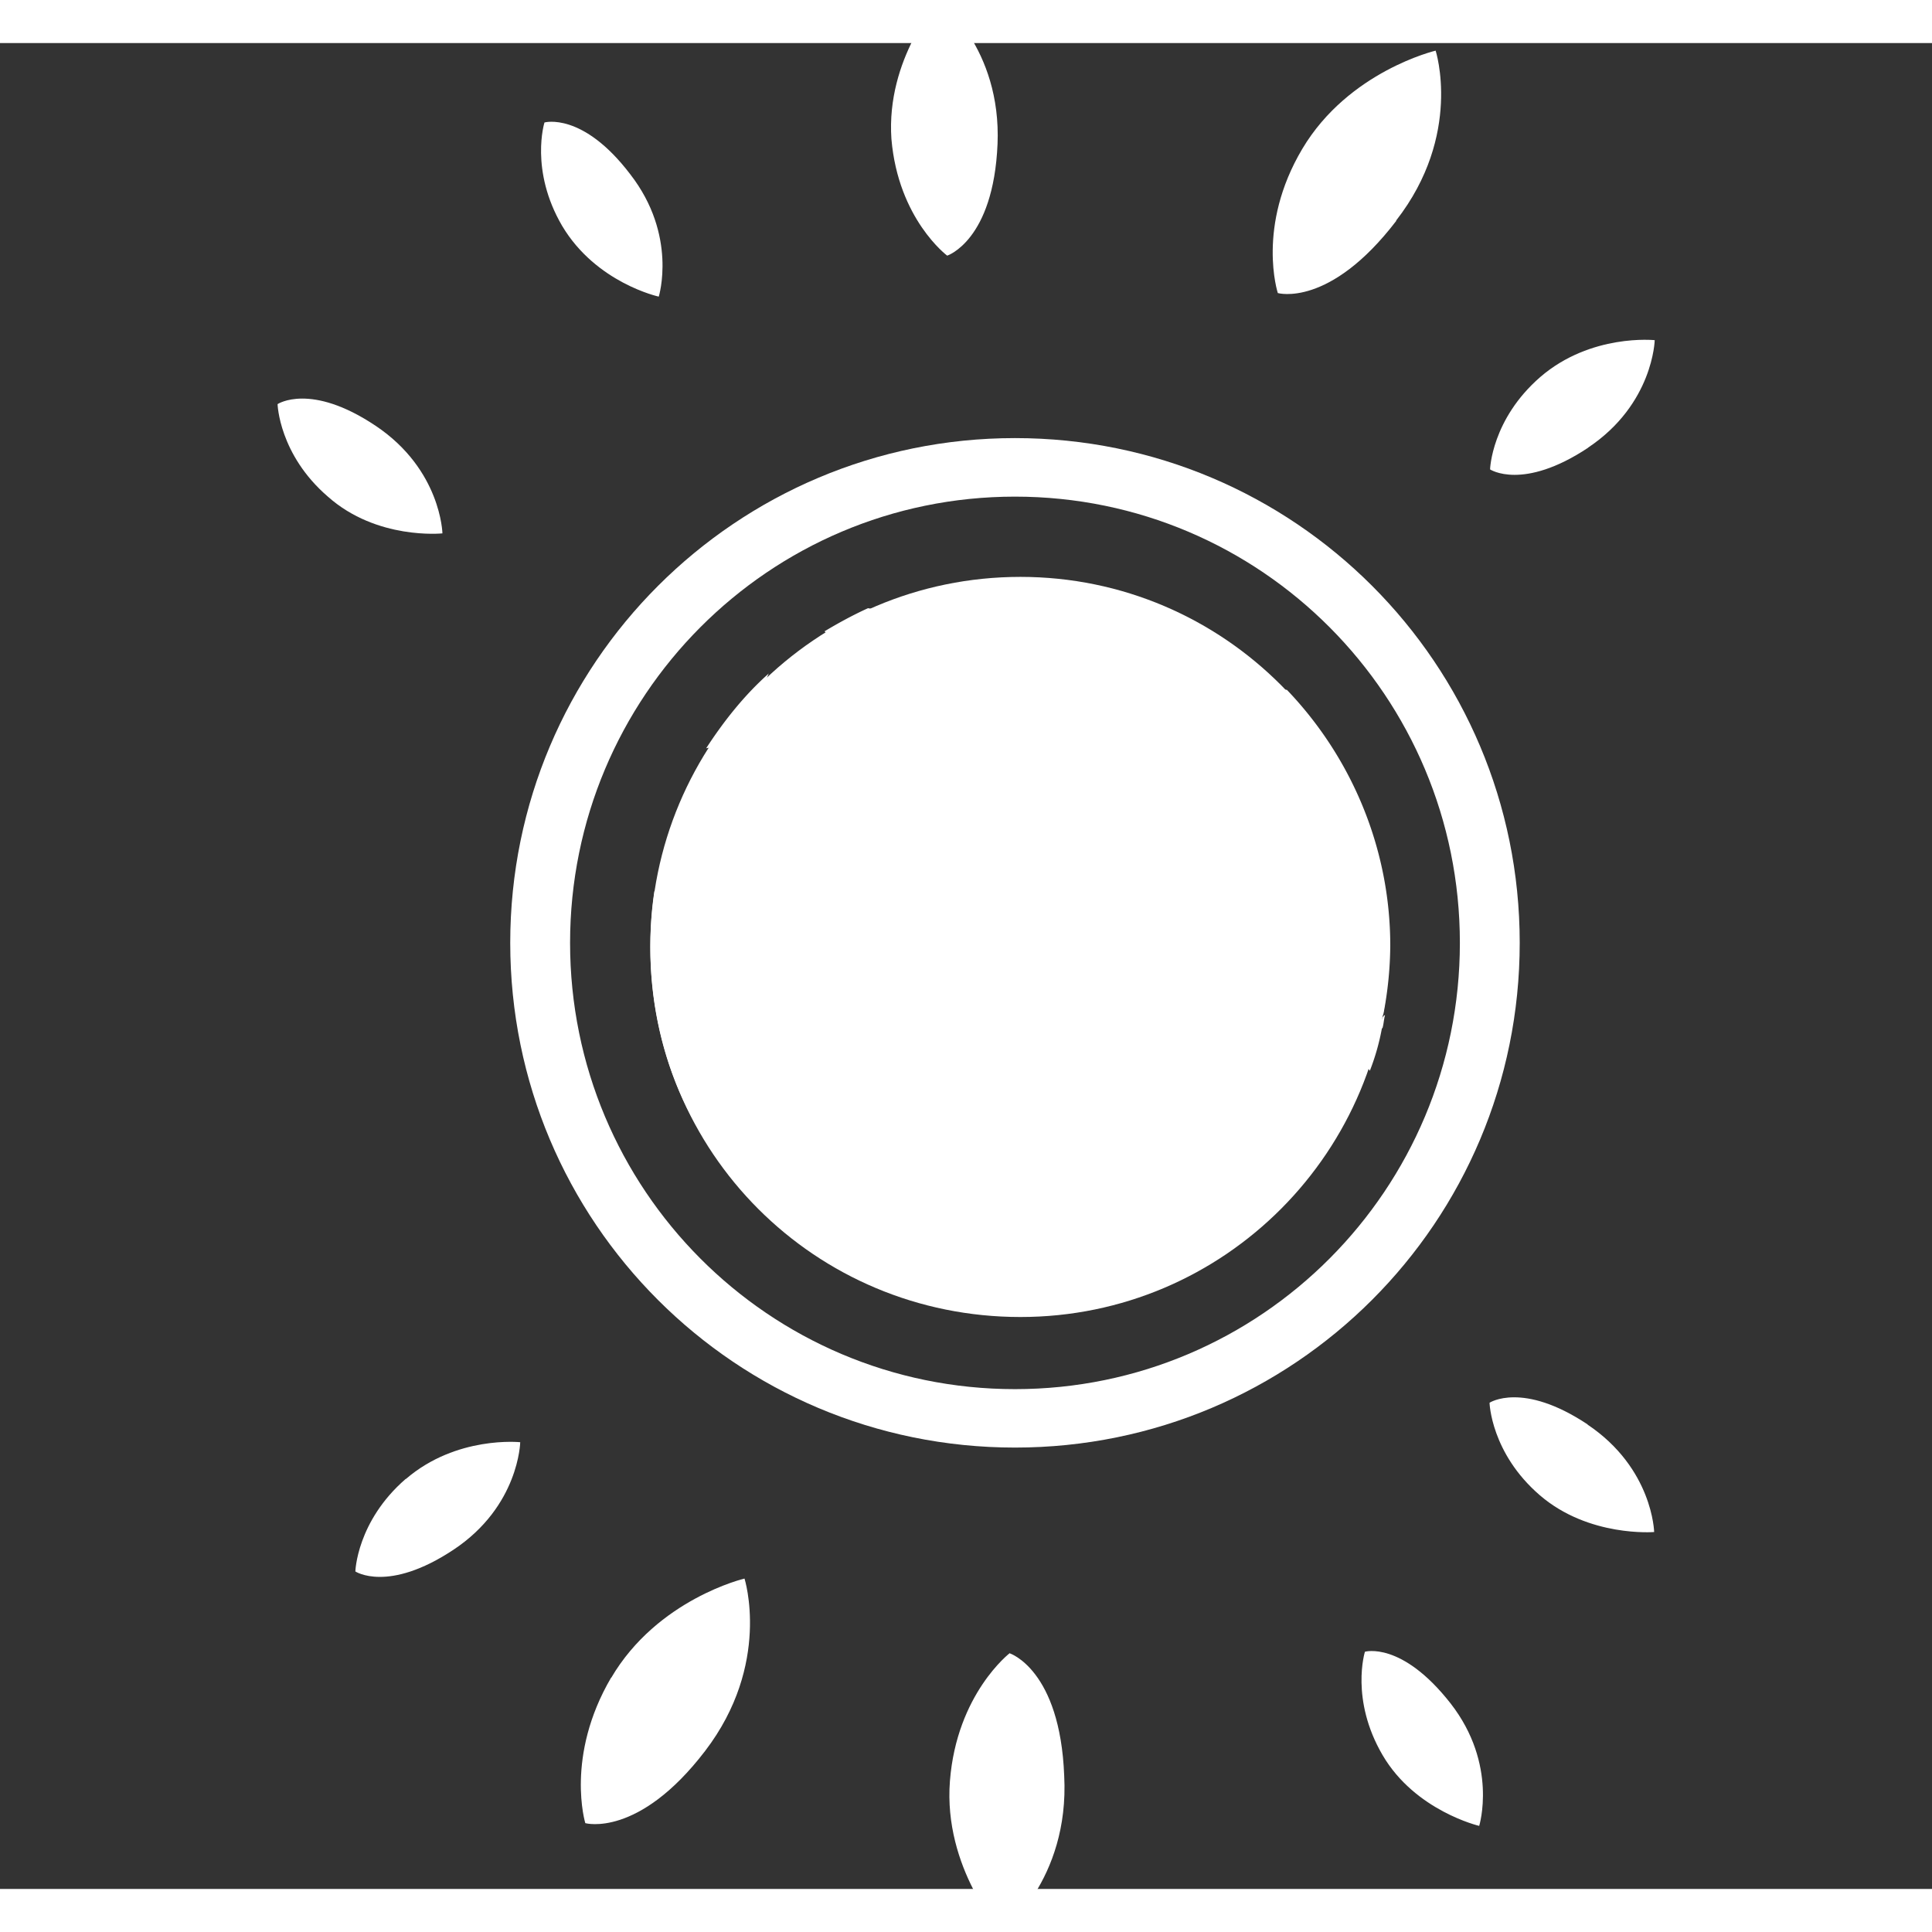 <svg xmlns="http://www.w3.org/2000/svg" width="64" height="64" viewBox="0 196.5 72.803 69.558" fill="white"><rect x="0" y="196.5" width="72.803" height="69.558" fill="#333333" stroke="none"/><path d="M59.83 248.557c-2.46-1.64-3.7-.82-3.7-.82s.05 1.897 1.897 3.487 4.306 1.384 4.306 1.384-.05-2.4-2.512-4.05zm-36.8 9.536c-1.743 2.974-.974 5.486-.974 5.486s2 .564 4.512-2.717 1.487-6.5 1.487-6.5-3.28.77-5.025 3.743zm-7.742-7.486c-1.846 1.6-1.897 3.487-1.897 3.487s1.23.82 3.7-.82 2.512-4.05 2.512-4.05-2.4-.256-4.306 1.384zm22.764 6.563s-2 1.538-2.256 4.82 1.948 5.7 1.948 5.7 2.564-1.948 2.358-5.896c-.154-4-2.05-4.614-2.05-4.614zm13.382-.05s-.564 1.794.666 3.896 3.64 2.666 3.64 2.666.718-2.307-1.077-4.614c-1.846-2.358-3.23-1.948-3.23-1.948zm8.408-45.374c2.46-1.64 2.512-4.05 2.512-4.05s-2.4-.256-4.307 1.384c-1.846 1.6-1.897 3.486-1.897 3.486s1.23.82 3.7-.82zm-43.17 3.23s-.05-2.4-2.512-4.05-3.7-.82-3.7-.82.05 1.897 1.897 3.487c1.845 1.64 4.306 1.384 4.306 1.384zm8.152-8.92s.718-2.307-1.077-4.615c-1.794-2.358-3.23-1.948-3.23-1.948s-.564 1.794.666 3.896c1.282 2.154 3.64 2.666 3.64 2.666zm27.788-2.87c2.512-3.23 1.487-6.4 1.487-6.4s-3.28.77-5.024 3.7-.923 5.435-.923 5.435 1.948.564 4.46-2.717zm-15.022-2.87c.154-3.64-2.205-5.435-2.205-5.435s-2 2.205-1.794 5.23c.256 3.025 2.102 4.4 2.102 4.4s1.743-.564 1.897-4.204z" /><path d="M38.247 211.386c-10.5 0-19.02 8.5-19.02 19.02s8.5 19.02 19.02 19.02 19.02-8.5 19.02-19.02-8.5-19.02-19.02-19.02zm0 35.838c-9.28 0-16.765-7.537-16.765-16.816s7.486-16.816 16.765-16.816 16.765 7.537 16.765 16.816-7.486 16.816-16.765 16.816z" /><path d="M38.452 216.616c-7.742 0-13.945 6.306-13.945 13.945 0 7.742 6.204 13.945 13.945 13.945 7.7 0 13.894-6.255 13.894-13.945s-6.204-13.945-13.894-13.945z" /><path d="M52.04 233.33c0 .102 0 .205.05.308.05-.154.05-.308.102-.513-.102.05-.102.153-.153.205zm-9.588 2.563c-.46.308-.77.616-.872 1.384.103.154.154.257.36.36.564-.205 1.18-1.128.77-1.7-.103-.052-.154-.052-.256-.052zm-6.665-17.688c-.256-.102-.564-.154-.82-.256-.666.154-1.487 0-2.256-.154-.564.256-1.128.564-1.64.872a1.17 1.17 0 0 1 .256.4c-.102.36-.46.718-.307 1.128.052.256.154.36.36.513.667.05 1.026-.36 1.538-.513l1.6-.256c.615-.154 1.692-1.025 1.282-1.743zm-8.152 12.817l-.77-1.128c-.666-.666-1.333-1.23-2.205-1.435-.103.666-.154 1.384-.154 2.102 0 2.358.564 4.614 1.64 6.563.154-.154.308-.256.462-.4l.666-1.077c.36-.36.923-.462 1.23-.872l.36-.974c.205-.4.718-.718.615-1.282-.256-.82-1.282-.923-1.846-1.487zm.308-8.613c.462-.205.718.36 1.077-.05.462-.462-.154-1.23-.154-1.743 0-.103.05-.256.103-.36-.923.82-1.692 1.794-2.36 2.82.206-.05.4-.05.565-.103.307-.154.512-.36.77-.564zm20.56-1.538c-.308 0-.615 0-.923.052l-4.358.462c-1.384 0-2.102-1.128-3.435-.82-.512.103-1.487.666-1.743 1.077-.36.565.102.923-.564 1.23-.462-.103-.615-.462-1.025-.666a.94.94 0 0 0-.718.41c-.05.615.4.718.4 1.333-.256.36-.872.4-1.025.82-.205.46 0 .974-.308 1.333l-1.333 1.282c-.872 1.077-.462 2.82.205 3.486.615.615 1.538.103 2.36.462.615.256.718 1.435.87 2 .308.923-.256 1.333-.256 2.204s.307 3.384 1.538 3.332c1.384-.05 1.7-1.435 2.46-2.358.256-.308.666-.462.872-.923l.05-1.435c.308-.82 1.282-1.077 1.795-1.692.513-.564.05-1.026.308-1.487 0 0 .05 0 .05-.05l1.282-.718.615-.718.462-.154c1.6.82 1.025 2.46 2.153 3.332.102-.05.154-.102.256-.154.154-.205.05-.4.154-.718.205-.616.923-1.23 1.692-1.077.36.46.974 1.077 1.077 1.743.103.615-.307.974-.307 1.487 0 .36.205.82.512 1.282a8.63 8.63 0 0 0 .462-1.64c0-.103 0-.205-.05-.308.05-.05.05-.102.102-.205a14.02 14.02 0 0 0 .256-2.564c0-3.7-1.487-7.127-3.897-9.64zm-7.64 6.4c-.308.05-.615-.154-.82-.256-.36-.05-.77-.05-1.128-.102-.05 0-1.846-1.435-1.897-1.538.103-.256.205-.256.36-.36.666.154.82.564 1.282.77l.718.154c.256.205.513.36.77.564.308.154.718.154.974.205 0 .05.05.103.05.154v.256c-.154.05-.205.102-.307.154zm-2-.36l-1.897-1.538c.103.103 1.846 1.538 1.897 1.538z" /></svg>